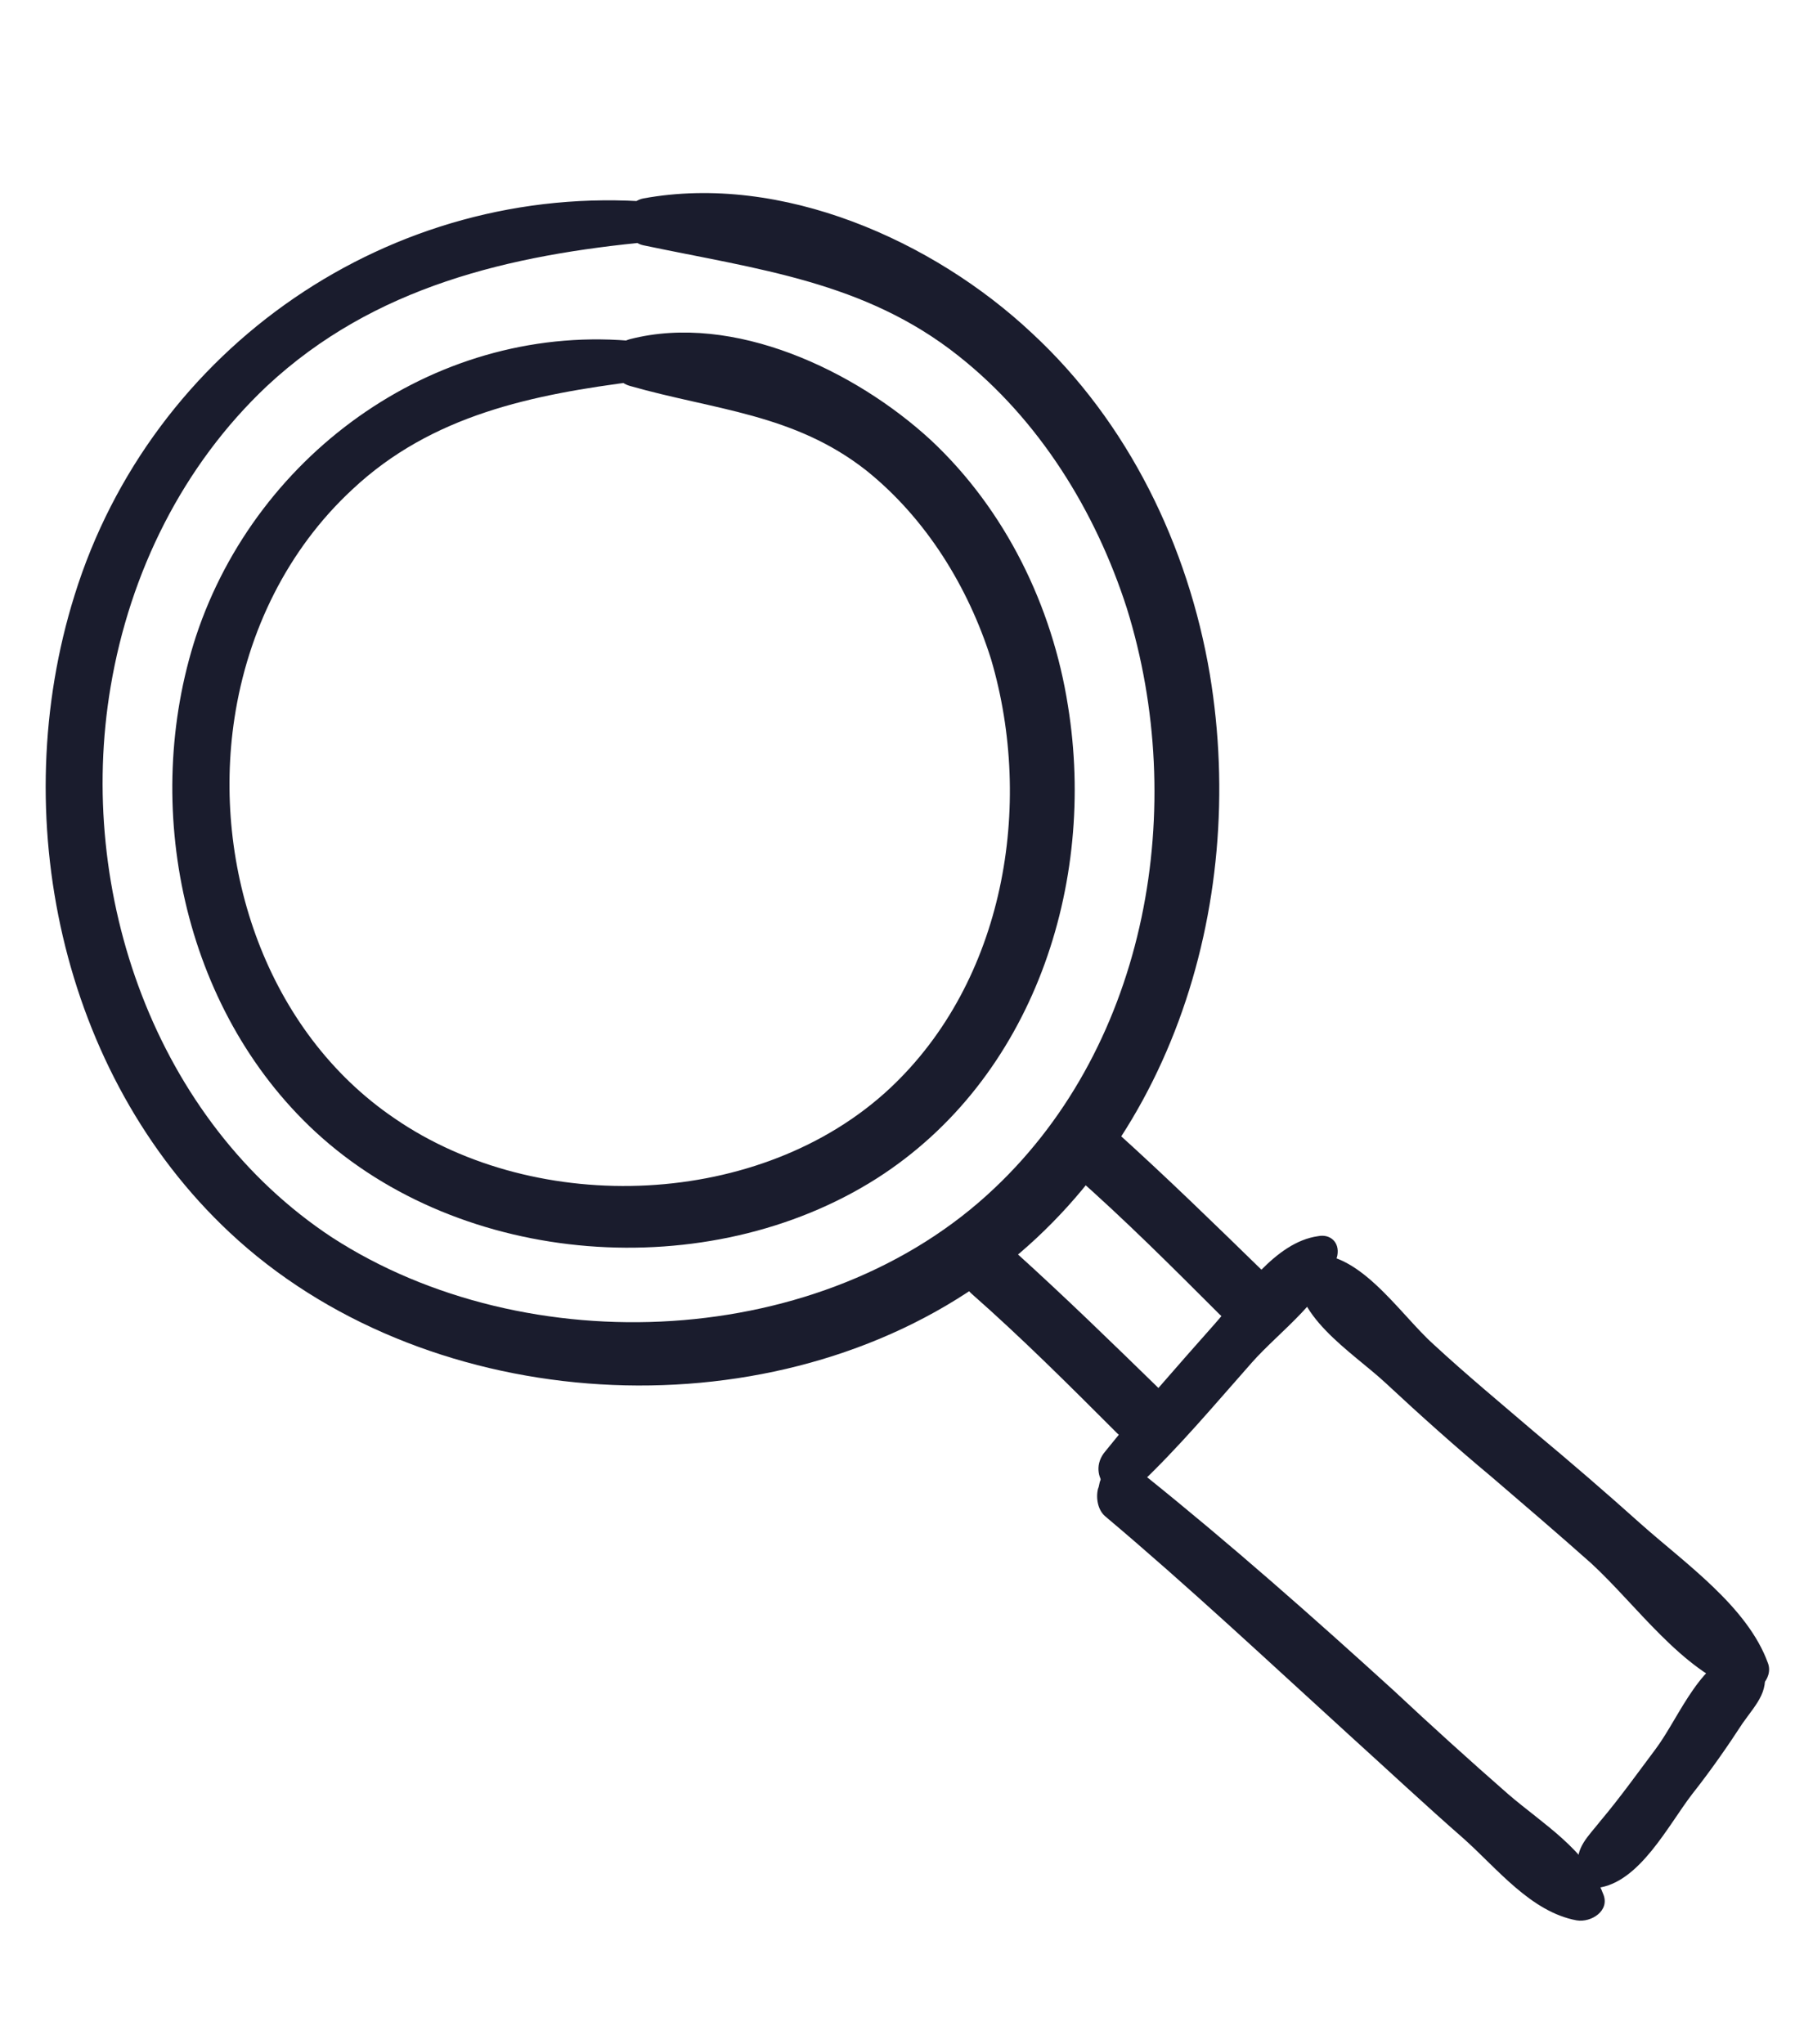 <?xml version="1.0" encoding="utf-8"?>
<!-- Generator: Adobe Illustrator 21.0.2, SVG Export Plug-In . SVG Version: 6.00 Build 0)  -->
<svg version="1.1" id="Layer_1" xmlns="http://www.w3.org/2000/svg" xmlns:xlink="http://www.w3.org/1999/xlink" x="0px" y="0px"
	 viewBox="0 0 150 170" style="enable-background:new 0 0 150 170;" xml:space="preserve">
<style type="text/css">
	.st0{fill:#1A1C2D;}
</style>
<g>
	<g>
		<path class="st0" d="M54.2,16.8c-21.7-1.7-41.6,12.1-48,32.7c-5.7,18.2-1.2,39.8,12.9,53c15.9,14.9,43.1,16.9,61.3,5
			c16.8-11,23.4-32.1,20.2-51.4c-1.8-10.7-6.8-21-14.8-28.4C77.6,20,65,14.4,53.5,16.5c-2,0.4-1.9,3.5,0,3.9c9.5,2,18.4,3,26.2,9.2
			c6.7,5.3,11.4,12.9,14,21c5.1,16.4,1.8,36.1-11,48.2c-14.2,13.5-38.9,14.6-55.1,4.1C12.9,93.2,6.3,74.2,9.2,57.1
			c1.6-9.5,6-18.4,13-25c8.9-8.3,20.2-10.9,31.9-12C56.2,19.8,56.3,16.9,54.2,16.8L54.2,16.8z"/>
	</g>
</g>
<g>
	<g>
		<path class="st0" d="M89,94.5c-0.1,0.3-0.2,0.5-0.3,0.8c-0.3,0.8,0,1.9,0.6,2.4c4.2,3.7,8.1,7.6,12.1,11.6
			c2.3,2.3,5.9-1.3,3.6-3.6c-4-3.9-8-7.8-12.1-11.5c-0.8-0.7-2-1-3-0.4C89.5,94,89.2,94.1,89,94.5L89,94.5z"/>
	</g>
</g>
<g>
	<g>
		<path class="st0" d="M80.5,104.4c-0.1,0.3-0.2,0.5-0.3,0.8c-0.3,0.8,0,1.9,0.6,2.4c4.2,3.7,8.1,7.6,12.1,11.6
			c2.3,2.3,5.9-1.3,3.6-3.6c-4-3.9-8-7.8-12.1-11.5c-0.8-0.7-2-1-3-0.4C80.9,103.9,80.6,104,80.5,104.4L80.5,104.4z"/>
	</g>
</g>
<g>
	<g>
		<path class="st0" d="M94.6,123.6c3.4-3.2,6.4-6.8,9.5-10.3c2.3-2.6,6.3-5.4,7.1-8.9c0.2-1.1-0.6-1.8-1.6-1.6
			c-3.6,0.5-6.3,4.7-8.6,7.3c-3.1,3.5-6.2,7-9.1,10.6C90.2,122.7,92.7,125.4,94.6,123.6L94.6,123.6z"/>
	</g>
</g>
<g>
	<g>
		<path class="st0" d="M107.9,105.1c-0.7,4.2,4.5,7.3,7.3,9.9c2.9,2.7,5.8,5.3,8.8,7.8c2.8,2.4,5.6,4.8,8.3,7.2
			c3.8,3.5,7.5,8.9,12.4,10.6c1.3,0.5,2.8-1,2.3-2.3c-1.7-4.7-6.9-8.3-10.6-11.6c-2.9-2.6-5.8-5.1-8.8-7.6c-2.8-2.4-5.7-4.8-8.4-7.3
			c-2.9-2.6-6.4-8.2-10.6-7.4C108.3,104.4,108,104.7,107.9,105.1L107.9,105.1z"/>
	</g>
</g>
<g>
	<g>
		<path class="st0" d="M132.8,157c3.5-0.4,5.9-5.2,7.9-7.8c1.5-1.9,2.9-3.9,4.2-5.9c1.2-1.7,2.4-2.8,1.6-5c-0.2-0.5-0.7-1.1-1.4-1
			c-3.6,0.4-5.4,5.4-7.4,8.1c-1.5,2-3,4.1-4.6,6c-1.1,1.4-2.1,2.2-1.9,4C131.4,156.3,131.9,157.1,132.8,157L132.8,157z"/>
	</g>
</g>
<g>
	<g>
		<path class="st0" d="M91.5,123.1c-0.1,0.2-0.1,0.5-0.2,0.7c-0.2,0.8,0,1.8,0.6,2.3c7,5.9,13.6,12.1,20.3,18.2
			c3.2,2.9,6.3,5.8,9.5,8.6c2.8,2.5,5.6,6.1,9.4,6.8c1.2,0.2,2.8-0.8,2.2-2.2c-1.4-3.7-5-5.8-7.9-8.3c-3.2-2.8-6.4-5.7-9.5-8.6
			c-6.7-6.1-13.6-12.2-20.7-17.9c-0.9-0.7-1.9-0.9-2.9-0.4C92,122.5,91.6,122.6,91.5,123.1L91.5,123.1z"/>
	</g>
</g>
<g>
	<g>
		<path class="st0" d="M53,28.4c-16.4-1.7-31.6,9.1-36.7,24.5c-4.6,14.1-1.1,31,9.9,41.2c12.2,11.3,32.7,12.8,46.7,3.9
			c13-8.3,18.3-24.5,15.9-39.3c-1.3-8.3-5.2-16.3-11.4-22.1c-6.3-5.8-16.4-10.6-25-8.4c-2,0.5-1.9,3.4,0,3.9c7,2,13.6,2.3,19.6,7
			c5,4,8.5,9.7,10.4,15.7C86,67,83.5,81.6,74,90.5c-10.7,10-29.3,10.7-41.2,2.5c-10.6-7.2-15.2-20.9-13.3-33.3
			c1.1-7.2,4.4-14,9.8-19c6.6-6.2,15-7.9,23.7-9C55.1,31.4,55.1,28.6,53,28.4L53,28.4z"/>
	</g>
</g>
</svg>

